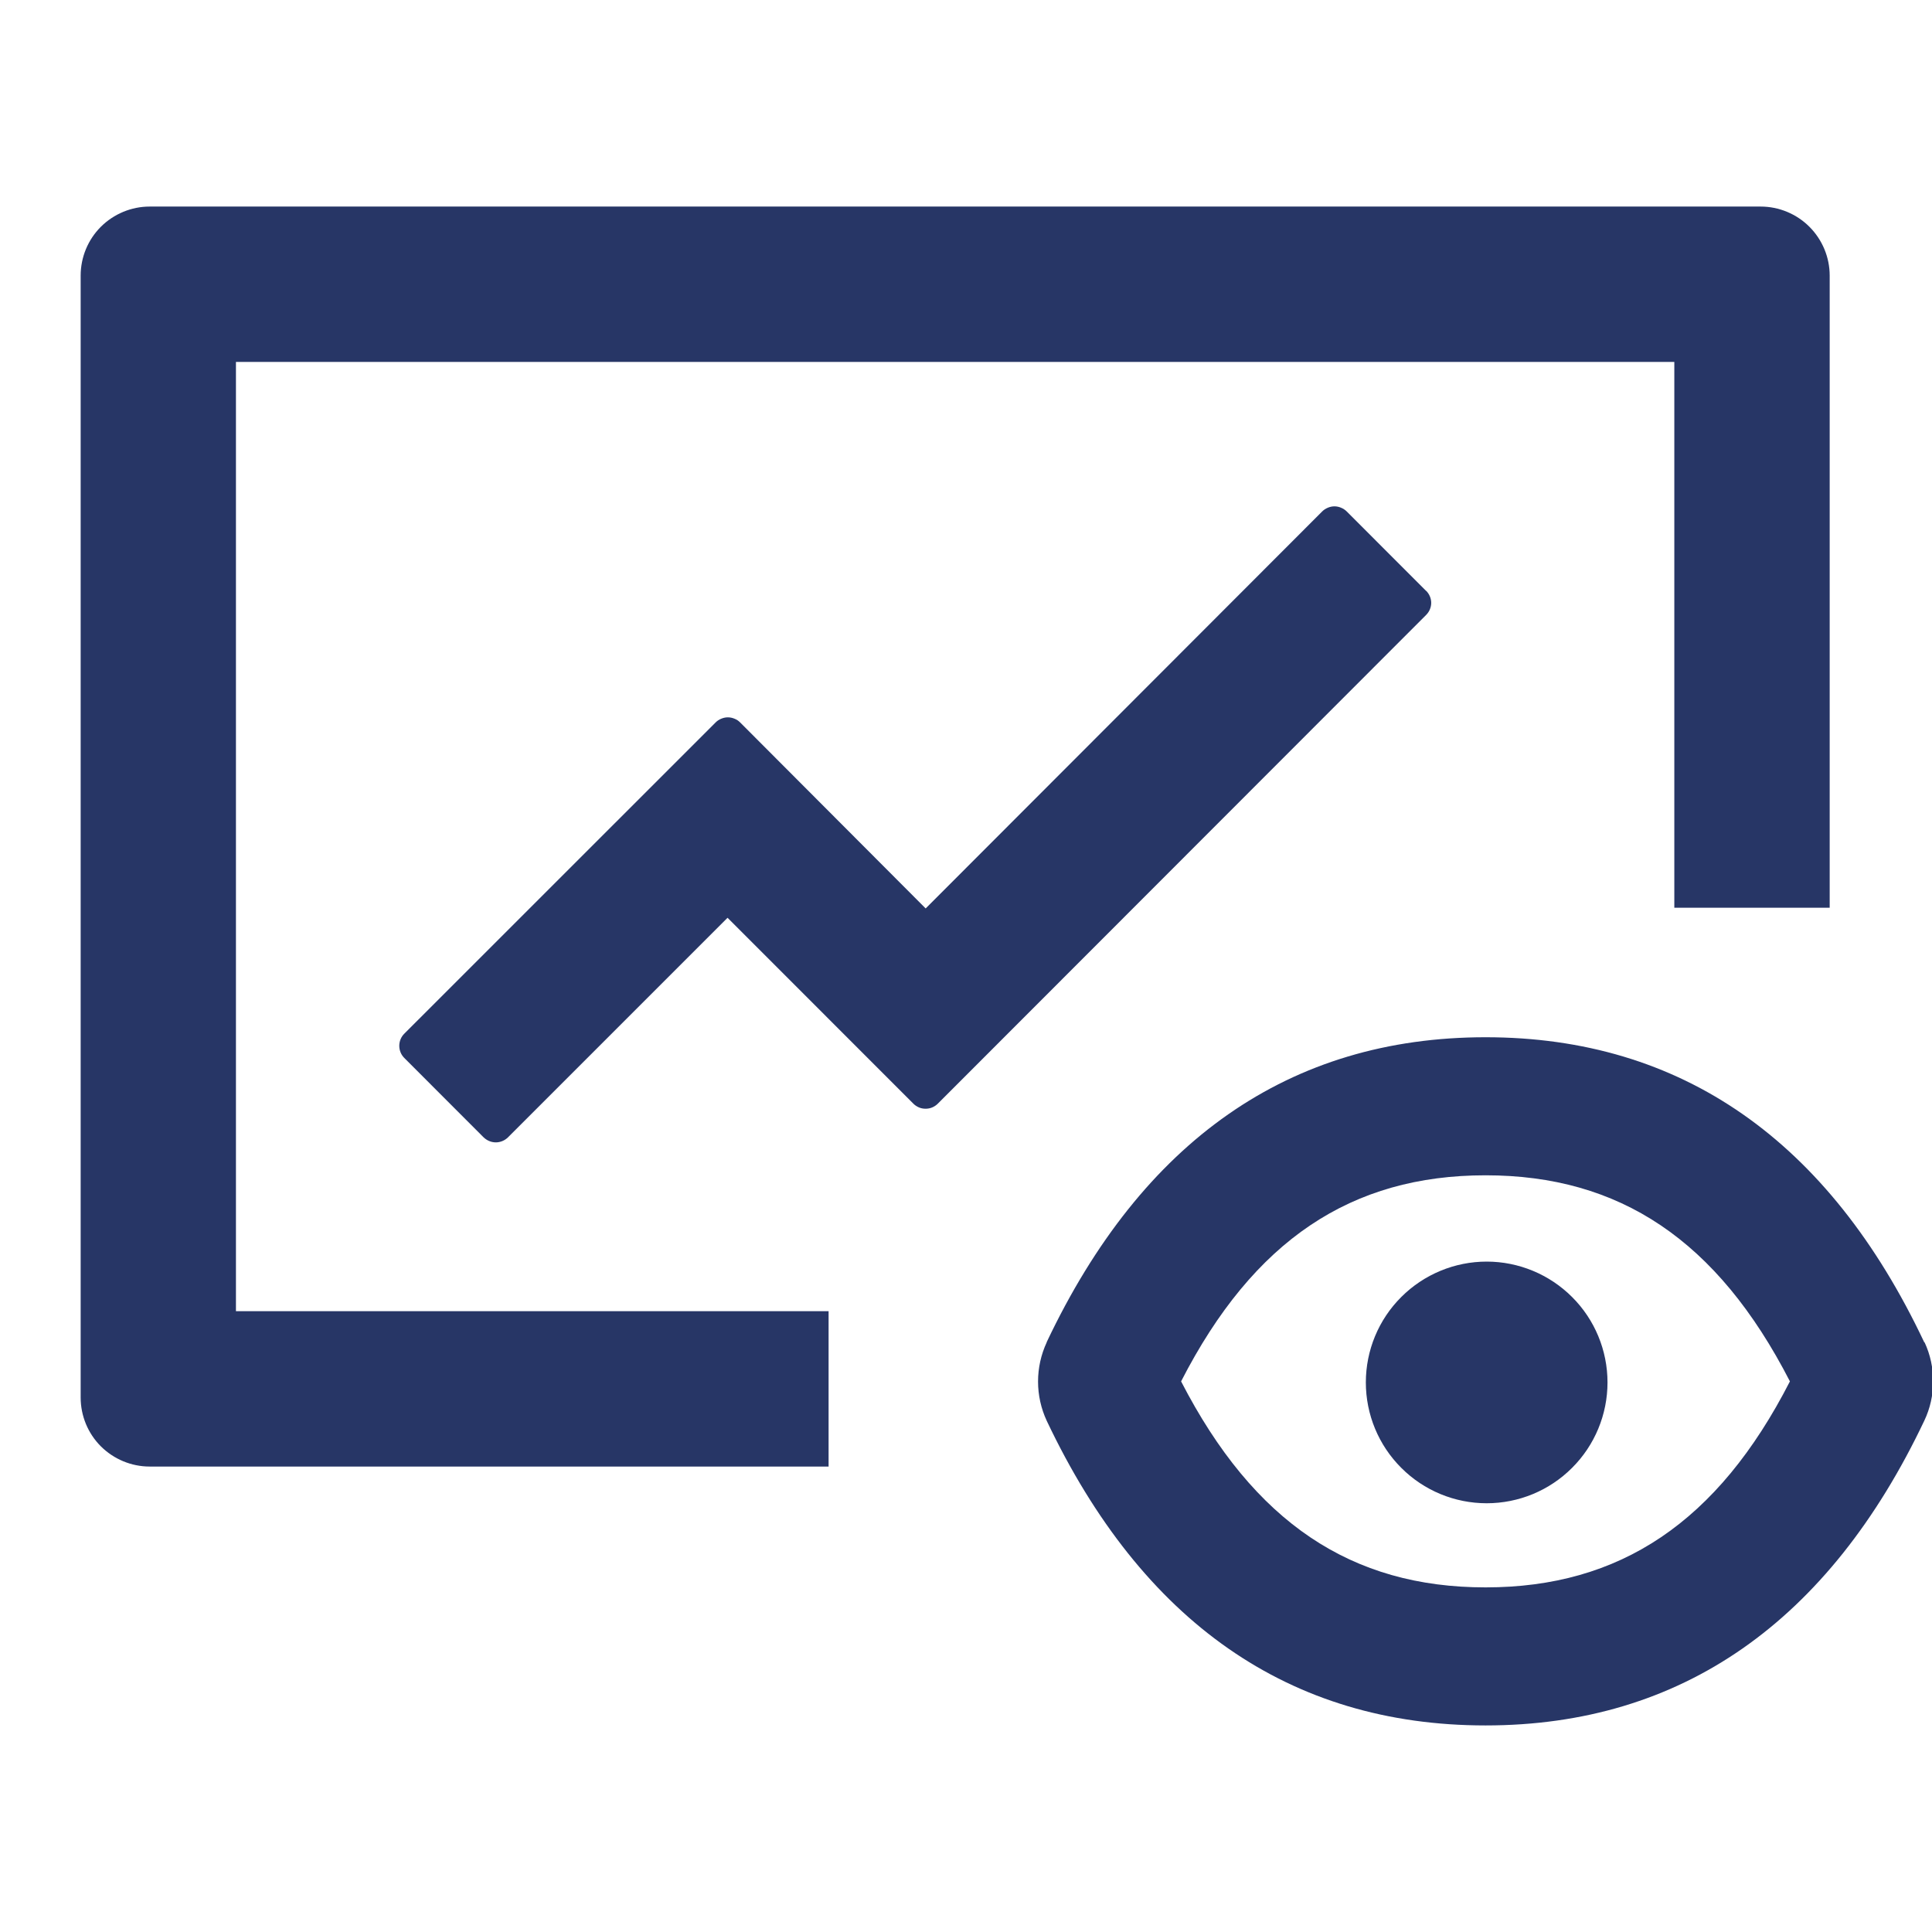 <svg width="24" height="24" viewBox="0 0 24 24" fill="none" xmlns="http://www.w3.org/2000/svg">
<g clip-path="url(#clip0_3240_50)">
<path d="M23.907 16.677L23.905 16.674L23.902 16.671C22.72 14.171 20.89 12.885 18.454 12.885C16.019 12.885 14.187 14.173 13.003 16.671V16.674C12.932 16.827 12.895 16.993 12.895 17.162C12.895 17.331 12.932 17.497 13.003 17.65C14.187 20.147 16.017 21.434 18.454 21.434C20.89 21.434 22.72 20.144 23.905 17.647C23.977 17.495 24.014 17.33 24.014 17.162C24.015 16.995 23.979 16.829 23.909 16.677H23.907ZM18.453 19.719C16.789 19.719 15.576 18.914 14.672 17.16C15.573 15.403 16.789 14.6 18.454 14.6C20.118 14.6 21.332 15.403 22.235 17.16C21.338 18.912 20.12 19.719 18.456 19.719H18.453ZM16.967 17.173C16.967 17.571 17.125 17.953 17.407 18.234C17.688 18.516 18.07 18.674 18.468 18.674C18.866 18.674 19.248 18.516 19.529 18.234C19.811 17.953 19.969 17.571 19.969 17.173C19.969 16.775 19.811 16.393 19.529 16.112C19.248 15.831 18.866 15.672 18.468 15.672C18.07 15.672 17.688 15.831 17.407 16.112C17.125 16.393 16.967 16.775 16.967 17.173ZM2.931 4.496H20.799V11.276H22.729V3.424C22.729 3.196 22.638 2.978 22.477 2.817C22.317 2.657 22.099 2.566 21.871 2.566H1.859C1.632 2.566 1.414 2.657 1.253 2.817C1.092 2.978 1.002 3.196 1.002 3.424V17.36C1.002 17.588 1.092 17.806 1.253 17.967C1.414 18.127 1.632 18.218 1.859 18.218H10.293V16.288H2.931V4.496ZM17.715 7.34L16.729 6.353C16.709 6.333 16.685 6.318 16.659 6.307C16.633 6.296 16.605 6.29 16.577 6.29C16.549 6.29 16.521 6.296 16.495 6.307C16.469 6.318 16.445 6.333 16.425 6.353L11.499 11.285L9.194 8.974C9.174 8.954 9.15 8.938 9.124 8.928C9.098 8.917 9.07 8.911 9.042 8.911C9.014 8.911 8.986 8.917 8.96 8.928C8.934 8.938 8.91 8.954 8.89 8.974L5.022 12.841C4.982 12.881 4.96 12.935 4.96 12.991C4.96 13.048 4.982 13.102 5.022 13.142L6.008 14.129C6.049 14.168 6.103 14.191 6.159 14.191C6.216 14.191 6.27 14.168 6.31 14.129L9.038 11.401L11.346 13.71C11.366 13.73 11.39 13.746 11.416 13.757C11.442 13.768 11.47 13.773 11.498 13.773C11.526 13.773 11.554 13.768 11.58 13.757C11.606 13.746 11.63 13.73 11.65 13.71L17.715 7.64C17.735 7.62 17.751 7.597 17.762 7.571C17.773 7.545 17.779 7.517 17.779 7.489C17.779 7.461 17.773 7.433 17.762 7.407C17.751 7.381 17.735 7.358 17.715 7.338V7.34Z" fill="#273666"/>
</g>
<defs>
<clipPath id="clip0_3240_50">
<rect width="24" height="24" fill="white"/>
</clipPath>
</defs>
</svg>
